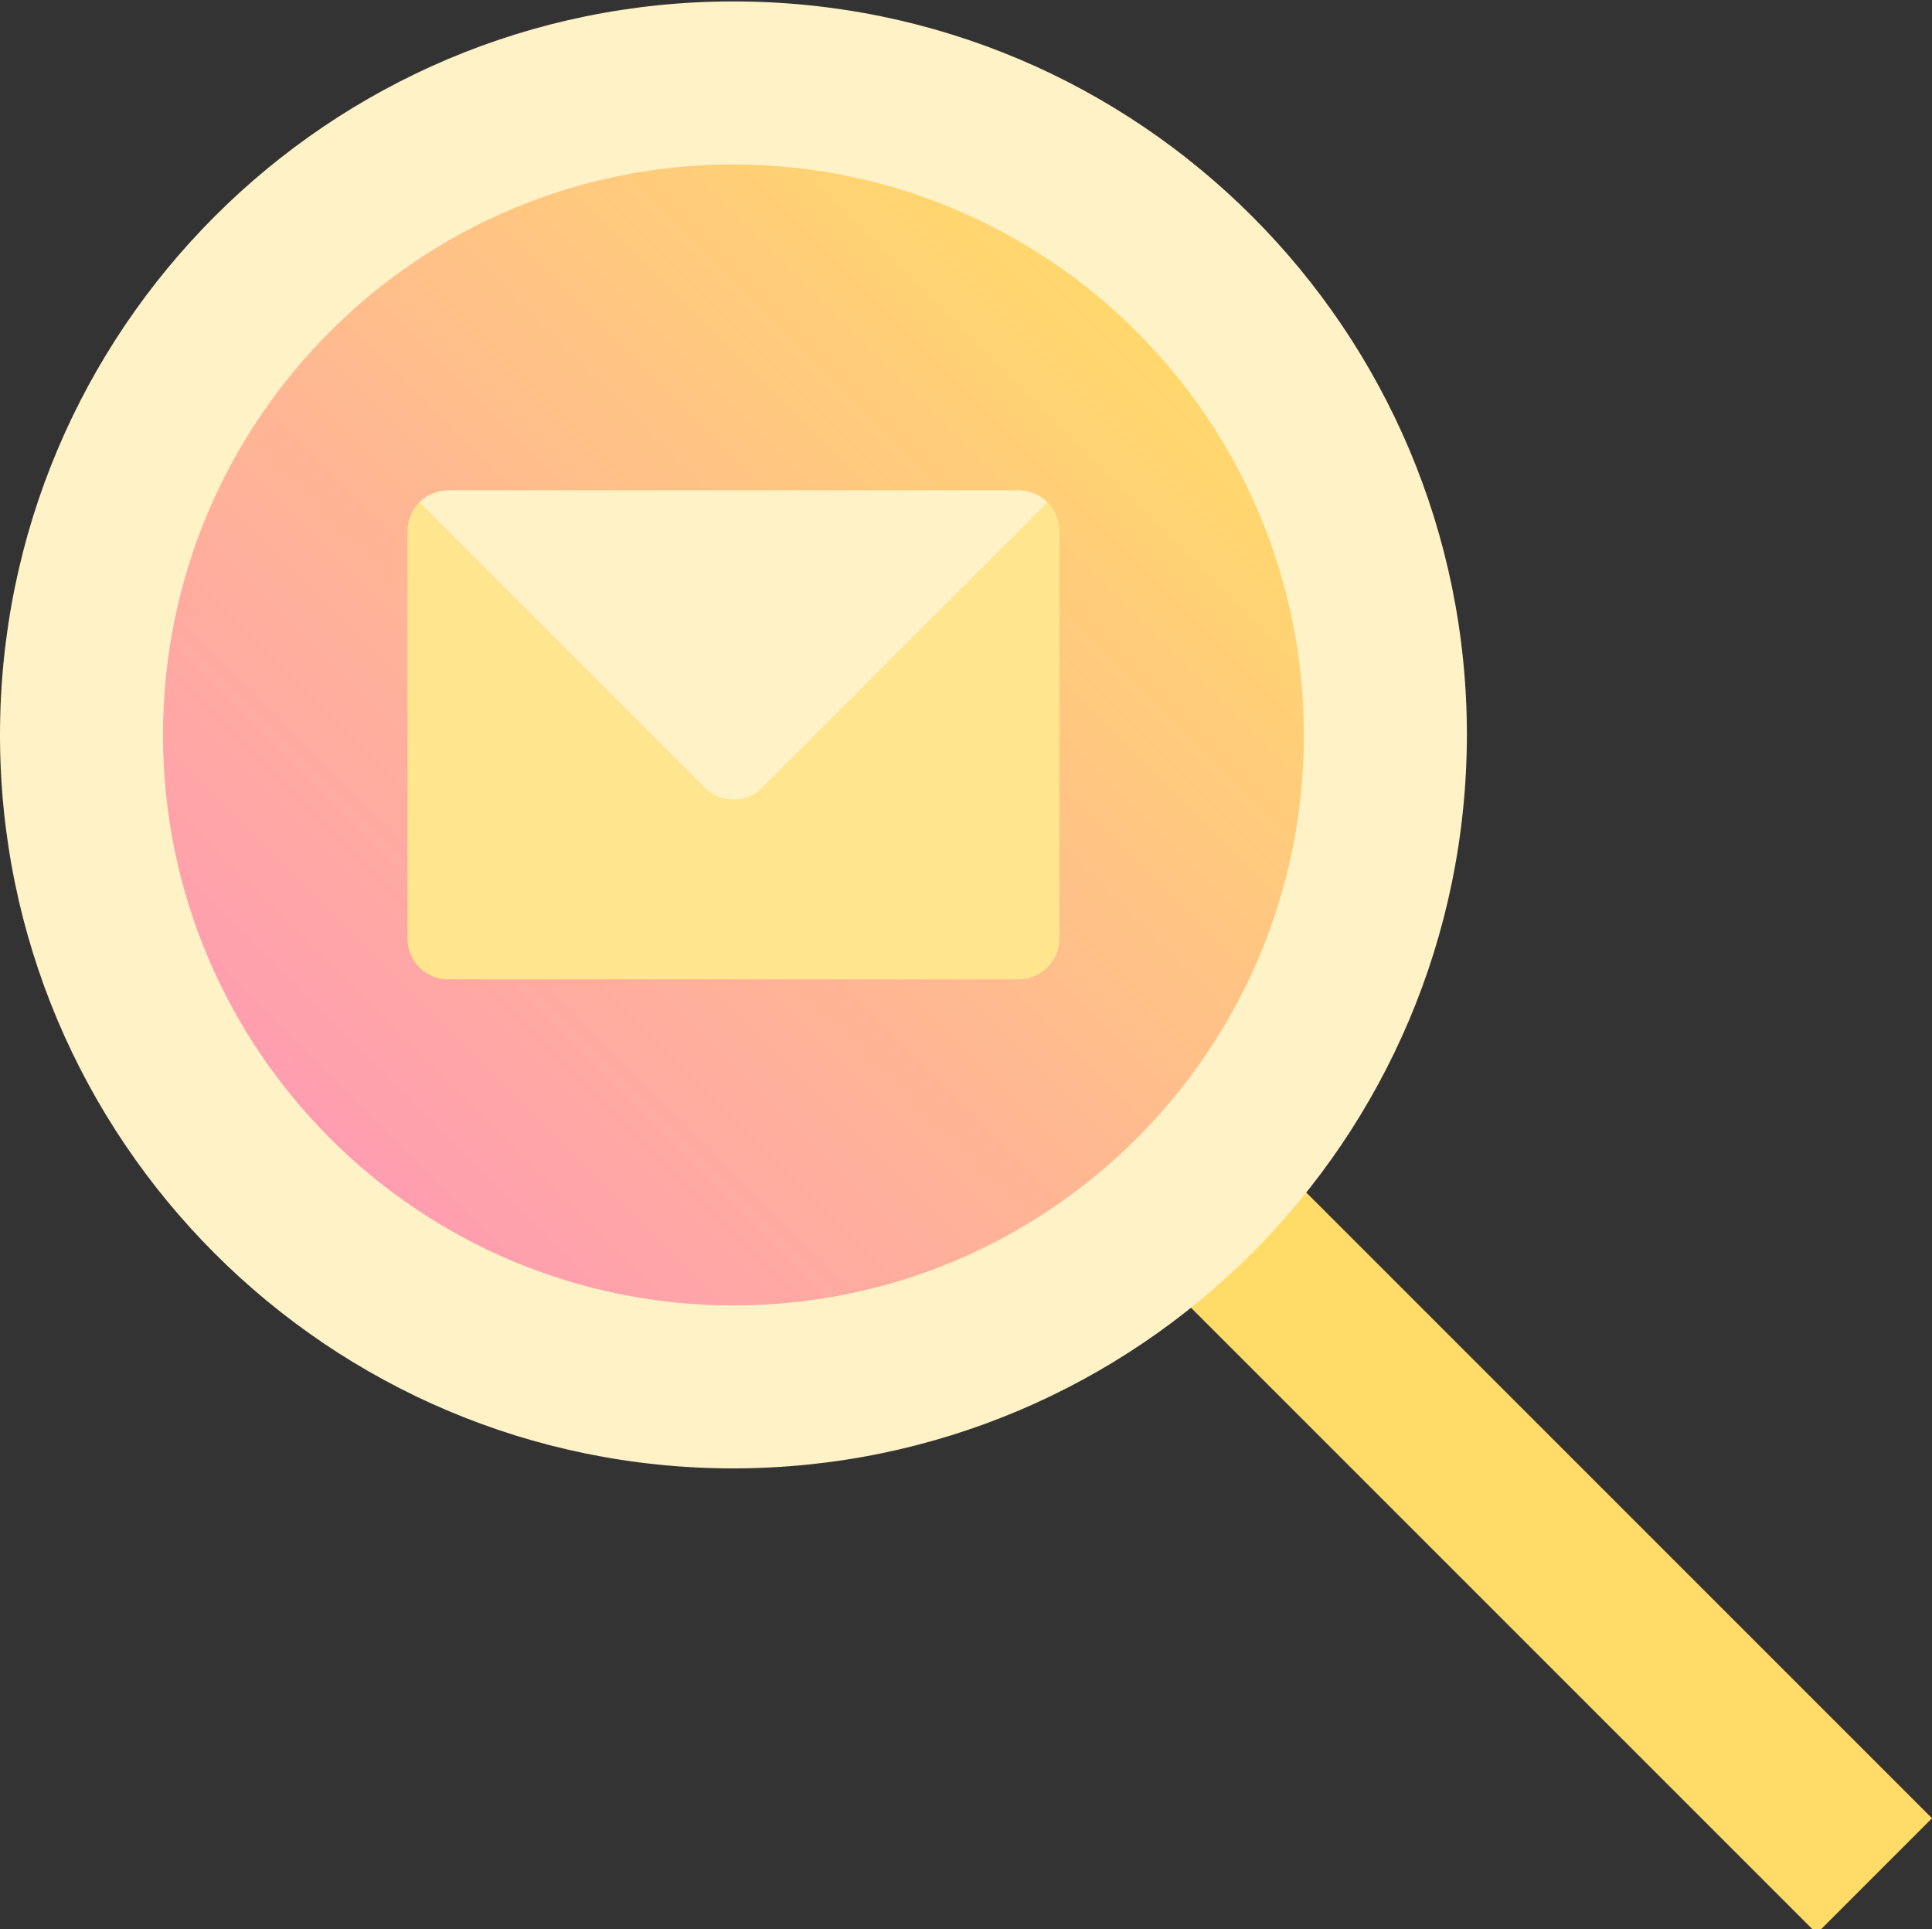 <svg viewBox="0 0 505.753 505" xmlns="http://www.w3.org/2000/svg" xmlns:xlink="http://www.w3.org/1999/xlink"><rect x="0" y="0" width="505.753" height="505" fill="#333333" stroke="none"/><linearGradient id="a" gradientUnits="userSpaceOnUse" x1="71.32" x2="312.68" y1="313.057" y2="71.697"><stop offset="0" stop-color="#ff99b5"/><stop offset="1" stop-color="#ffdc68"/></linearGradient><path d="m304.914 335.461 30.172-30.168 170.668 170.664-30.172 30.172zm0 0" fill="#ffdc68"/><path d="m362.668 192.375c0 94.258-76.41 170.668-170.668 170.668s-170.668-76.41-170.668-170.668c0-94.254 76.41-170.664 170.668-170.664s170.668 76.41 170.668 170.664zm0 0" fill="url(#a)"/><path d="m192 384.375c-106.039 0-192-85.961-192-192 0-106.035 85.961-192 192-192s192 85.965 192 192c-.117 105.992-86.012 191.883-192 192zm0-341.332c-82.473 0-149.332 66.859-149.332 149.332 0 82.477 66.859 149.336 149.332 149.336s149.332-66.859 149.332-149.336c-.094-82.434-66.898-149.238-149.332-149.332zm0 0" fill="#fff2c6"/><path d="m117.332 128.375h149.336c5.891 0 10.664 4.777 10.664 10.668v106.668c0 5.891-4.773 10.664-10.664 10.664h-149.336c-5.891 0-10.664-4.773-10.664-10.664v-106.668c0-5.891 4.773-10.668 10.664-10.668zm0 0" fill="#ffe58e"/><path d="m184.457 206.168c4.168 4.168 10.922 4.168 15.086 0l74.668-74.668c-2-2.004-4.715-3.129-7.543-3.125h-149.336c-2.828 0-5.543 1.125-7.539 3.125zm0 0" fill="#fff2c6"/></svg>